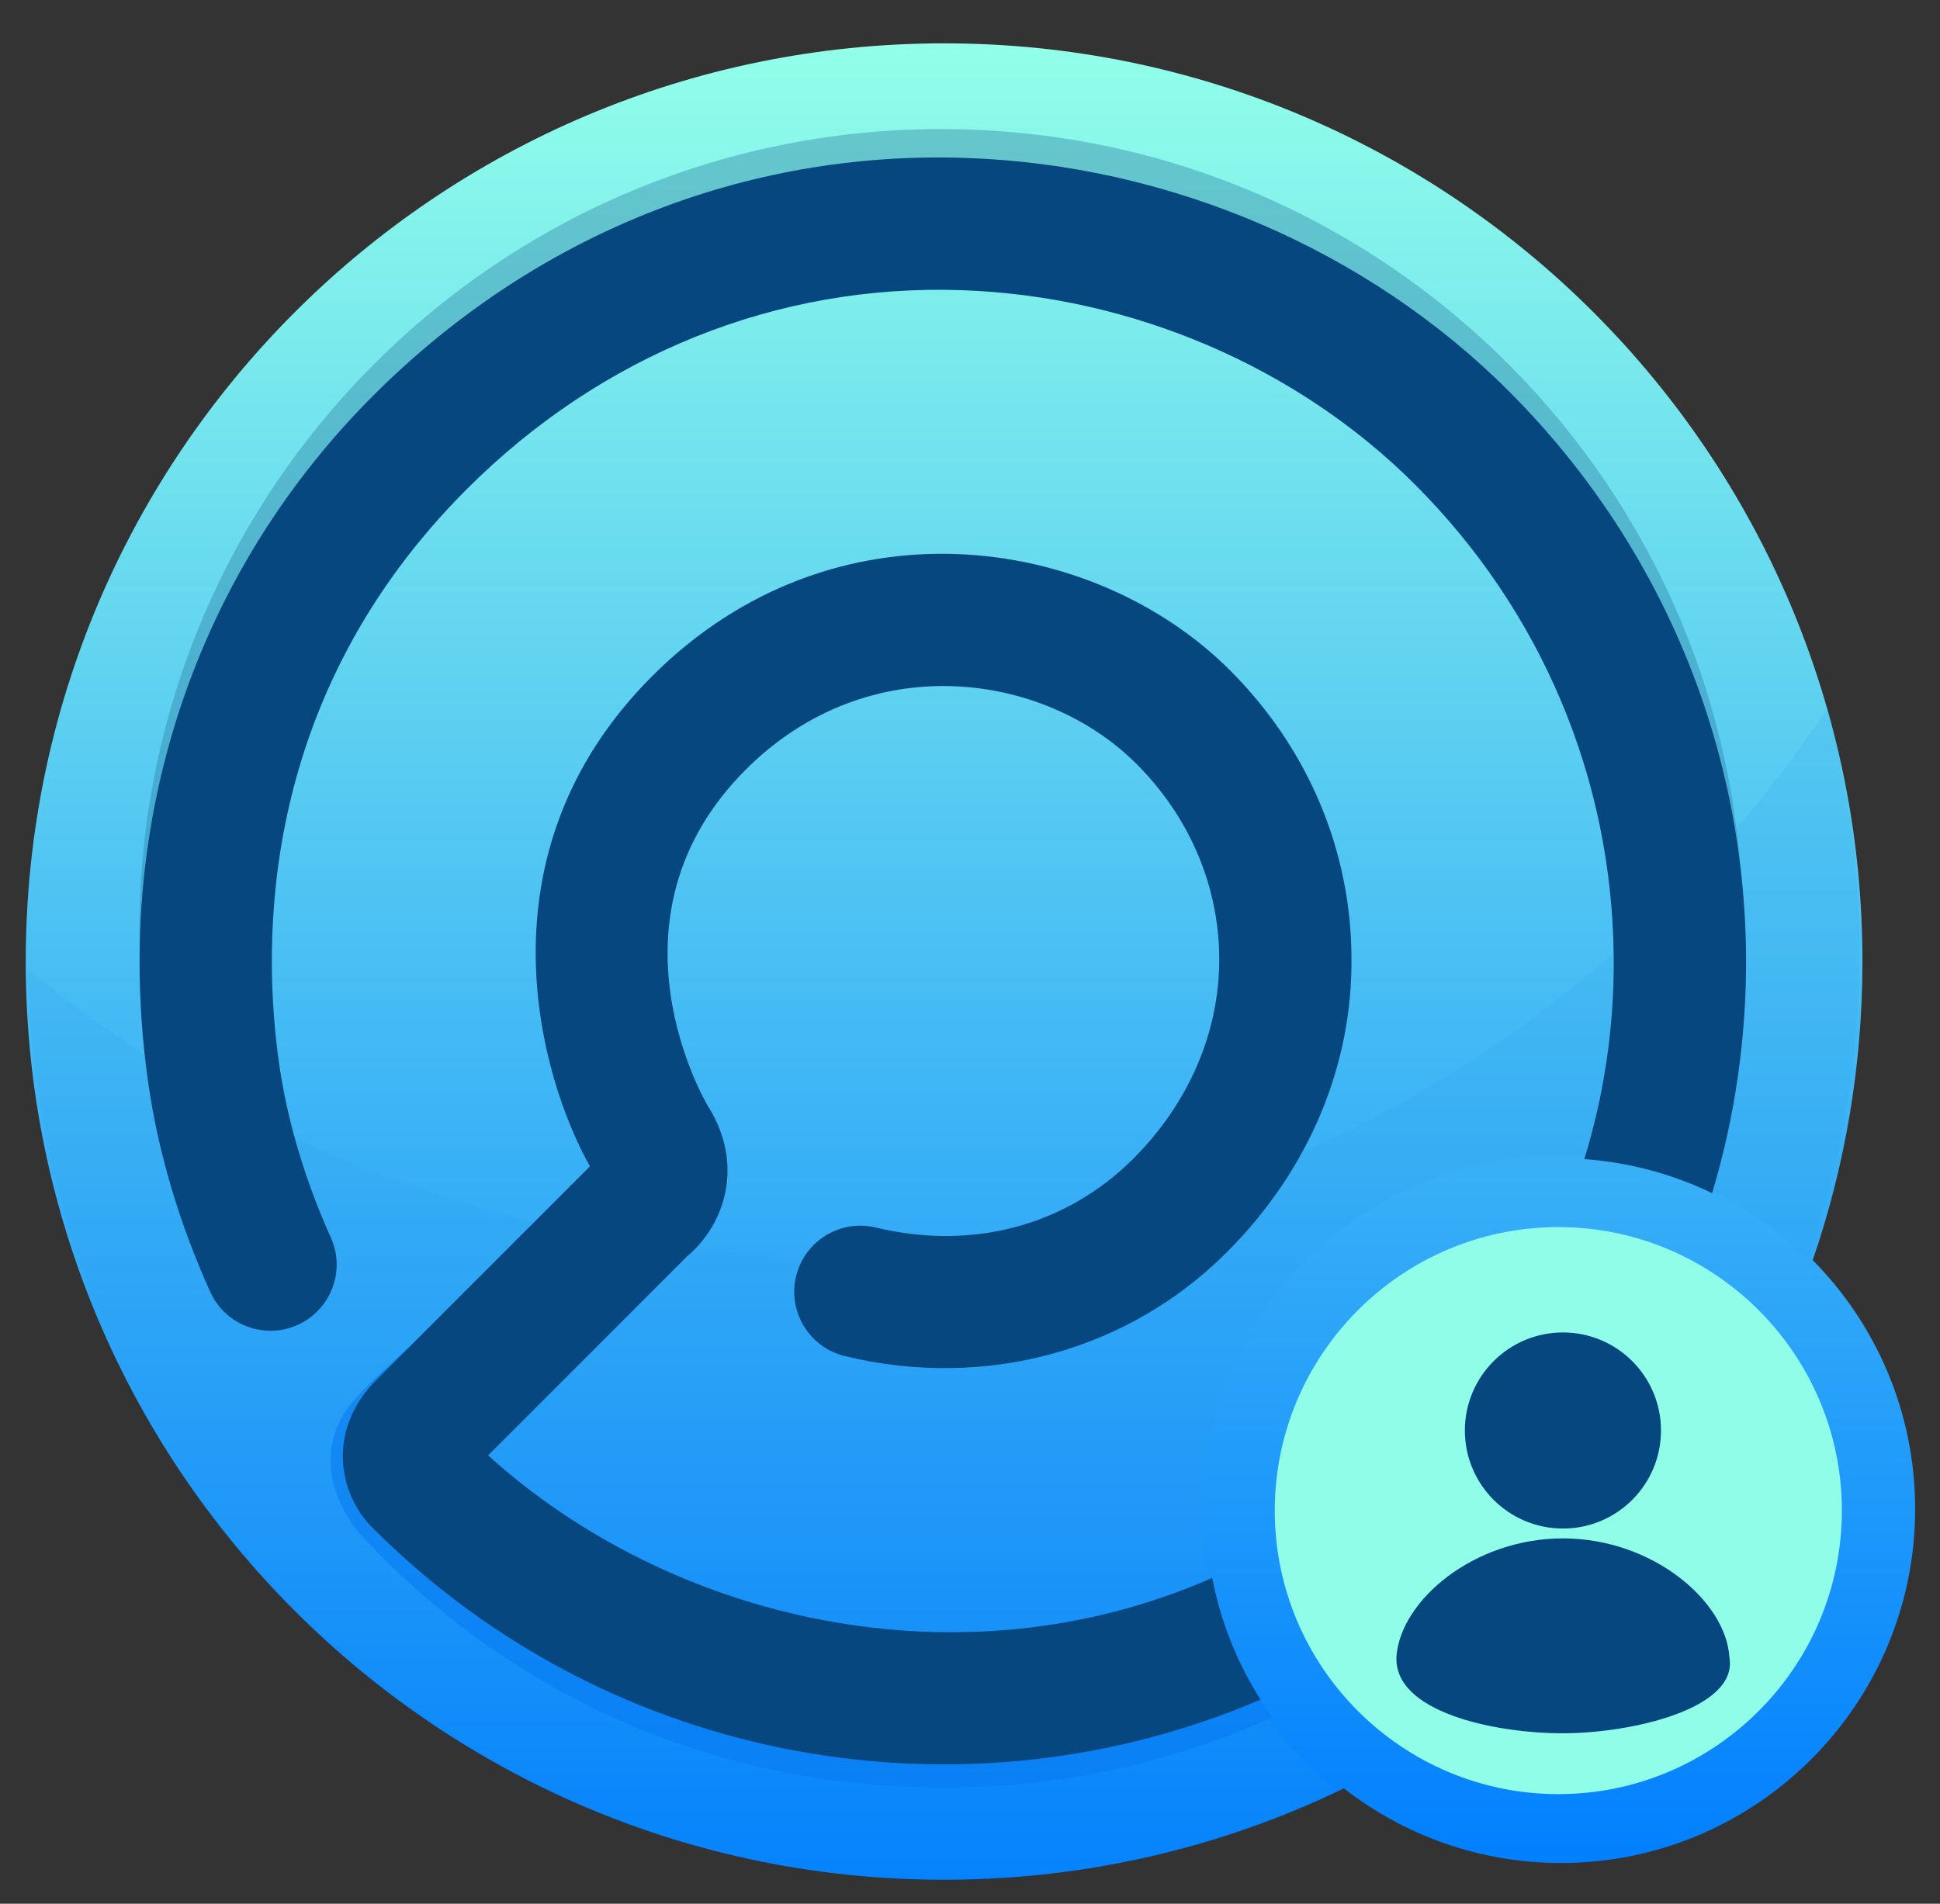 <?xml version="1.0" encoding="UTF-8" standalone="no"?>
<!-- Created with Inkscape (http://www.inkscape.org/) -->

<svg
   xmlns:dc="http://purl.org/dc/elements/1.1/"
   xmlns:cc="http://creativecommons.org/ns#"
   xmlns:rdf="http://www.w3.org/1999/02/22-rdf-syntax-ns#"
   xmlns:svg="http://www.w3.org/2000/svg"
   xmlns="http://www.w3.org/2000/svg"
   xmlns:xlink="http://www.w3.org/1999/xlink"
   xmlns:sodipodi="http://sodipodi.sourceforge.net/DTD/sodipodi-0.dtd"
   xmlns:inkscape="http://www.inkscape.org/namespaces/inkscape"
   version="1.1"
   width="378.364"
   height="371.354"
   viewBox="0 0 354.716 348.144"
   id="Layer_1"
   xml:space="preserve"
   inkscape:version="0.92+devel unknown"
   sodipodi:docname="openscap-daemon-icon.svg"
   inkscape:export-xdpi="50"
   inkscape:export-ydpi="50"><rect x="0" y="0" width="354.716" height="348.144" fill="#333333" stroke="none"/><sodipodi:namedview
     pagecolor="#ffffff"
     bordercolor="#666666"
     borderopacity="1"
     objecttolerance="10"
     gridtolerance="10"
     guidetolerance="10"
     inkscape:pageopacity="0"
     inkscape:pageshadow="2"
     inkscape:window-width="1916"
     inkscape:window-height="1029"
     id="namedview4324"
     showgrid="false"
     inkscape:zoom="1.6015625"
     inkscape:cx="162.06921"
     inkscape:cy="156.26684"
     inkscape:window-x="1920"
     inkscape:window-y="24"
     inkscape:window-maximized="0"
     inkscape:current-layer="g6805"
     inkscape:document-rotation="0"
     fit-margin-top="5"
     fit-margin-bottom="5"
     fit-margin-right="5"
     fit-margin-left="5" /><defs
     id="defs34"><linearGradient
       gradientTransform="matrix(0.711,0,0,-0.711,-115.75,-176.649)"
       gradientUnits="userSpaceOnUse"
       id="SVGID_1_"
       y2="-594.351"
       x2="348.174"
       y1="-266.701"
       x1="348.174"><stop
         offset="0"
         style="stop-color:#84c560;stop-opacity:1"
         id="stop8" /><stop
         offset="1"
         style="stop-color:#3b6b33;stop-opacity:1"
         id="stop10" /></linearGradient><linearGradient
       gradientTransform="matrix(0.711,0,0,-0.711,238.932,-154.667)"
       gradientUnits="userSpaceOnUse"
       id="SVGID_1_-0"
       y2="-594.351"
       x2="348.174"
       y1="-266.701"
       x1="348.174"
       spreadMethod="pad"><stop
         offset="0"
         style="stop-color:#84c560;stop-opacity:1"
         id="stop8-2" /><stop
         offset="1"
         style="stop-color:#3b6b33;stop-opacity:1"
         id="stop10-9" /></linearGradient><linearGradient
       gradientTransform="translate(-629.073,-31.069)"
       gradientUnits="userSpaceOnUse"
       y2="280.283"
       x2="756.749"
       y1="47.165"
       x1="756.749"
       id="linearGradient4446"
       xlink:href="#SVGID_1_-0"
       inkscape:collect="always" /><linearGradient
       x1="348.174"
       y1="-266.701"
       x2="348.174"
       y2="-594.351"
       id="SVGID_1_-8"
       gradientUnits="userSpaceOnUse"
       gradientTransform="matrix(0.711,0,0,-0.711,-363.708,-187.723)"><stop
         id="stop8-1"
         style="stop-color:#84c560;stop-opacity:1"
         offset="0" /><stop
         id="stop10-6"
         style="stop-color:#3b6b33;stop-opacity:1"
         offset="1" /></linearGradient><linearGradient
       gradientTransform="matrix(1,0,0,-1,-168,-249)"
       gradientUnits="userSpaceOnUse"
       id="linearGradient5108"
       y2="-594.351"
       x2="348.174"
       y1="-266.701"
       x1="348.174"><stop
         offset="0"
         style="stop-color:#ffcccb;stop-opacity:1"
         id="stop5110" /><stop
         offset="1"
         style="stop-color:#ff4e4f;stop-opacity:1"
         id="stop5112" /></linearGradient><linearGradient
       x1="348.174"
       y1="-266.701"
       x2="348.174"
       y2="-594.351"
       id="SVGID_1_-9"
       gradientUnits="userSpaceOnUse"
       gradientTransform="matrix(0.768,0,0,-0.768,-103.7,153.595)"
       xlink:href="#linearGradient5108-2"><stop
         id="stop8-7"
         style="stop-color:#92ffe9;stop-opacity:1"
         offset="0" /><stop
         id="stop10-8"
         style="stop-color:#007eff;stop-opacity:1"
         offset="1" /></linearGradient><linearGradient
       gradientTransform="matrix(1,0,0,-1,-168,-249)"
       gradientUnits="userSpaceOnUse"
       id="linearGradient5108-2"
       y2="-594.351"
       x2="348.174"
       y1="-266.701"
       x1="348.174"><stop
         offset="0"
         style="stop-color:#92ffe9;stop-opacity:1"
         id="stop5110-6" /><stop
         offset="1"
         style="stop-color:#007eff;stop-opacity:1"
         id="stop5112-8" /></linearGradient></defs><g
     id="g4536"
     transform="matrix(1.335,0,0,1.335,-41.99,-470.484)"><g
       id="g5301"
       transform="translate(0.749,5.0449936e-6)"><g
         id="g6805"><g
           id="g4988"><path
             inkscape:connector-curvature="0"
             d="m 159.78,356.064 c -69.238,0 -125.381,56.895 -125.381,127.069 0,2.401 0.223,4.741 0.361,7.107 3.653,-66.844 58.149,-119.958 125.019,-119.958 66.875,0 121.361,53.112 125.029,119.958 0.121,-2.366 0.347,-4.706 0.347,-7.107 -0.007,-70.171 -56.135,-127.069 -125.374,-127.069 z"
             id="path5"
             style="fill:#000000;fill-opacity:0" /><path
             inkscape:connector-curvature="0"
             d="m 278.979,525.044 c 4.41,-12.823 6.809,-26.583 6.809,-40.906 0,-69.467 -56.314,-125.778 -125.781,-125.778 -69.466,0 -125.779,56.312 -125.779,125.778 0,69.468 56.312,125.779 125.779,125.779 19.629,0 38.204,-4.498 54.76,-12.517 8.217,6.398 18.535,10.224 29.732,10.224 26.748,0 48.507,-21.756 48.507,-48.504 -7.8e-4,-13.271 -5.361,-25.31 -14.026,-34.076 z"
             id="path12"
             style="fill:url(#SVGID_1_-9);fill-opacity:1" /><path
             inkscape:connector-curvature="0"
             d="m 195.323,559.518 c 0,-26.895 21.798,-48.693 48.691,-48.693 13.373,0 25.484,5.39 34.283,14.118 4.578,-13.198 7.08,-27.393 7.08,-42.179 0,-11.524 -1.526,-22.699 -4.364,-33.31 -23.796,35.521 -60.19,61.898 -104.361,71.282 -51.712,10.978 -103.146,-3.648 -142.133,-35.538 1.28,69.088 56.934,124.705 125.415,124.705 19.257,0 37.499,-4.401 53.803,-12.263 -11.216,-8.921 -18.414,-22.677 -18.414,-38.122 z"
             id="path28"
             style="opacity:0.15;fill:#2b9bec;fill-opacity:1" /><g
             id="g14"
             style="opacity:0.4;fill:#2d7ca0;fill-opacity:1"
             transform="matrix(0.768,0,0,0.768,25.284,344.769)"><path
               inkscape:connector-curvature="0"
               d="m 174.905,41.522 c 77.312,0 140.242,61.345 142.851,138.025 0.03,-1.201 0.128,-2.381 0.128,-3.585 0,-78.967 -63.992,-142.977 -142.979,-142.977 -78.952,0 -142.981,64.015 -142.981,142.977 0,1.433 0.073,2.851 0.107,4.26 2.266,-76.977 65.351,-138.7 142.874,-138.7 z"
               id="path16"
               style="fill:#2d7ca0;fill-opacity:1" /></g><path
             inkscape:connector-curvature="0"
             d="m 244.132,598.187 c -21.414,0 -38.834,-17.423 -38.834,-38.835 0,-21.417 17.422,-38.839 38.834,-38.839 21.416,0 38.836,17.425 38.836,38.839 -0.002,21.412 -17.421,38.835 -38.836,38.835 z"
             id="path18"
             style="fill:#90fde9;fill-opacity:1" /><path
             inkscape:connector-curvature="0"
             d="m 202.889,584.597 c -0.494,-0.63 -1,-1.365 -1.456,-2.211 -12.921,5.361 -26.563,8.368 -41.427,8.368 -30.112,0 -57.375,-12.142 -77.179,-31.789 -4.061,-4.59 4.102,-22.178 4.102,-22.178 0,0 -7.182,6.118 -9.064,9.182 -3.578,5.852 -1.665,11.811 2.031,16.462 20.034,21.807 48.16,34.863 80.113,34.863 15.679,0 30.585,-3.29 44.074,-9.216 0.286,-0.127 0.567,-0.246 0.849,-0.372 -0.717,-1.013 -1.402,-2.044 -2.042,-3.109 z"
             id="path20"
             style="opacity:0.6;fill:#077bf1;fill-opacity:1" /><g
             id="g22"
             transform="matrix(0.768,0,0,0.768,25.284,344.769)"
             style="fill:#064780;fill-opacity:1"><path
               inkscape:connector-curvature="0"
               d="m 56.885,200.044 c -3.29,-22.62 -3.349,-66.079 33.432,-102.844 24.014,-24.018 55.344,-36.613 88.218,-35.478 30.403,1.04 59.871,13.677 80.846,34.646 22.587,22.581 35.177,52.511 35.455,84.274 0.007,0.369 0.007,0.726 0.007,1.095 0,12.013 -1.796,23.771 -5.25,34.978 8.116,0.583 15.811,2.692 22.792,6.069 4.089,-13.585 6.154,-27.827 6.062,-42.36 C 318.09,142.446 303.064,106.66 276.084,79.679 250.92,54.532 215.683,39.374 179.353,38.136 139.87,36.768 102.326,51.811 73.636,80.506 c -27.053,27.05 -41.688,63.022 -41.688,101.099 0,7.221 0.526,14.507 1.592,21.842 1.788,12.252 5.482,24.681 10.996,36.922 2.673,5.938 9.661,8.583 15.597,5.919 5.949,-2.687 8.598,-9.668 5.919,-15.609 C 61.5,220.58 58.333,209.992 56.885,200.044 Z"
               id="path24"
               style="fill:#064780;fill-opacity:1" /><path
               inkscape:connector-curvature="0"
               d="m 223.241,291.399 c -45.081,19.856 -96.675,7.573 -129.133,-21.853 l 35.517,-35.528 c 6.813,-5.72 10.189,-16.459 3.696,-26.75 -0.211,-0.321 -19.908,-33.38 6.731,-60.028 21.831,-21.83 53.184,-17.527 69.691,-1.007 9.421,9.417 14.658,21.673 14.749,34.521 0,0.103 0,0.228 0,0.324 0,13.052 -5.435,25.655 -15.325,35.552 -11.968,11.95 -28.694,16.438 -45.897,12.282 -6.329,-1.539 -12.707,2.361 -14.241,8.682 -1.525,6.336 2.362,12.714 8.687,14.25 25.017,6.05 50.478,-0.862 68.133,-18.526 14.485,-14.479 22.477,-33.162 22.225,-52.728 -0.118,-19.08 -7.812,-37.223 -21.643,-51.05 -24.533,-24.537 -70.911,-31.127 -103.054,1.005 -31.961,31.969 -19.75,72.128 -11.114,87.45 l -38.087,38.103 c -8.786,8.78 -6.917,20.154 -0.679,26.379 42.837,42.833 106.057,53.07 158.359,30.628 -4.132,-6.526 -7.108,-13.857 -8.615,-21.706 z"
               id="path26"
               style="fill:#064780;fill-opacity:1" /></g><g
             id="g6791"
             transform="matrix(1.027,0,0,1.027,-6.895,-17.759)"><g
               transform="translate(1.459)"
               id="g4970"><g
                 transform="translate(0.591,0.72)"
                 id="g4984"><circle
                   r="13.078"
                   cy="550.531"
                   cx="242.994"
                   id="path4947"
                   style="opacity:1;fill:#064780;fill-opacity:1;stroke:none;stroke-width:5;stroke-linecap:round;stroke-linejoin:round;stroke-miterlimit:4;stroke-dasharray:none;stroke-opacity:1" /><path
                   style="opacity:1;fill:#064780;fill-opacity:1;stroke:none;stroke-width:5;stroke-linecap:round;stroke-linejoin:round;stroke-miterlimit:4;stroke-dasharray:none;stroke-opacity:1"
                   d="m 242.994,564.923 c -11.88,0 -21.582,8.241 -22.193,15.649 -0.536,7.506 13.055,10.346 22.155,10.346 9.26,0 23.415,-3.298 22.241,-10.103 -1.1e-4,-4.1e-4 1.2e-4,-6.6e-4 0,-9.1e-4 -0.416,-7.469 -10.194,-15.891 -22.203,-15.891 z"
                   id="path4949"
                   inkscape:connector-curvature="0"
                   sodipodi:nodetypes="cccccsc" /></g></g></g></g></g></g></g></svg>
